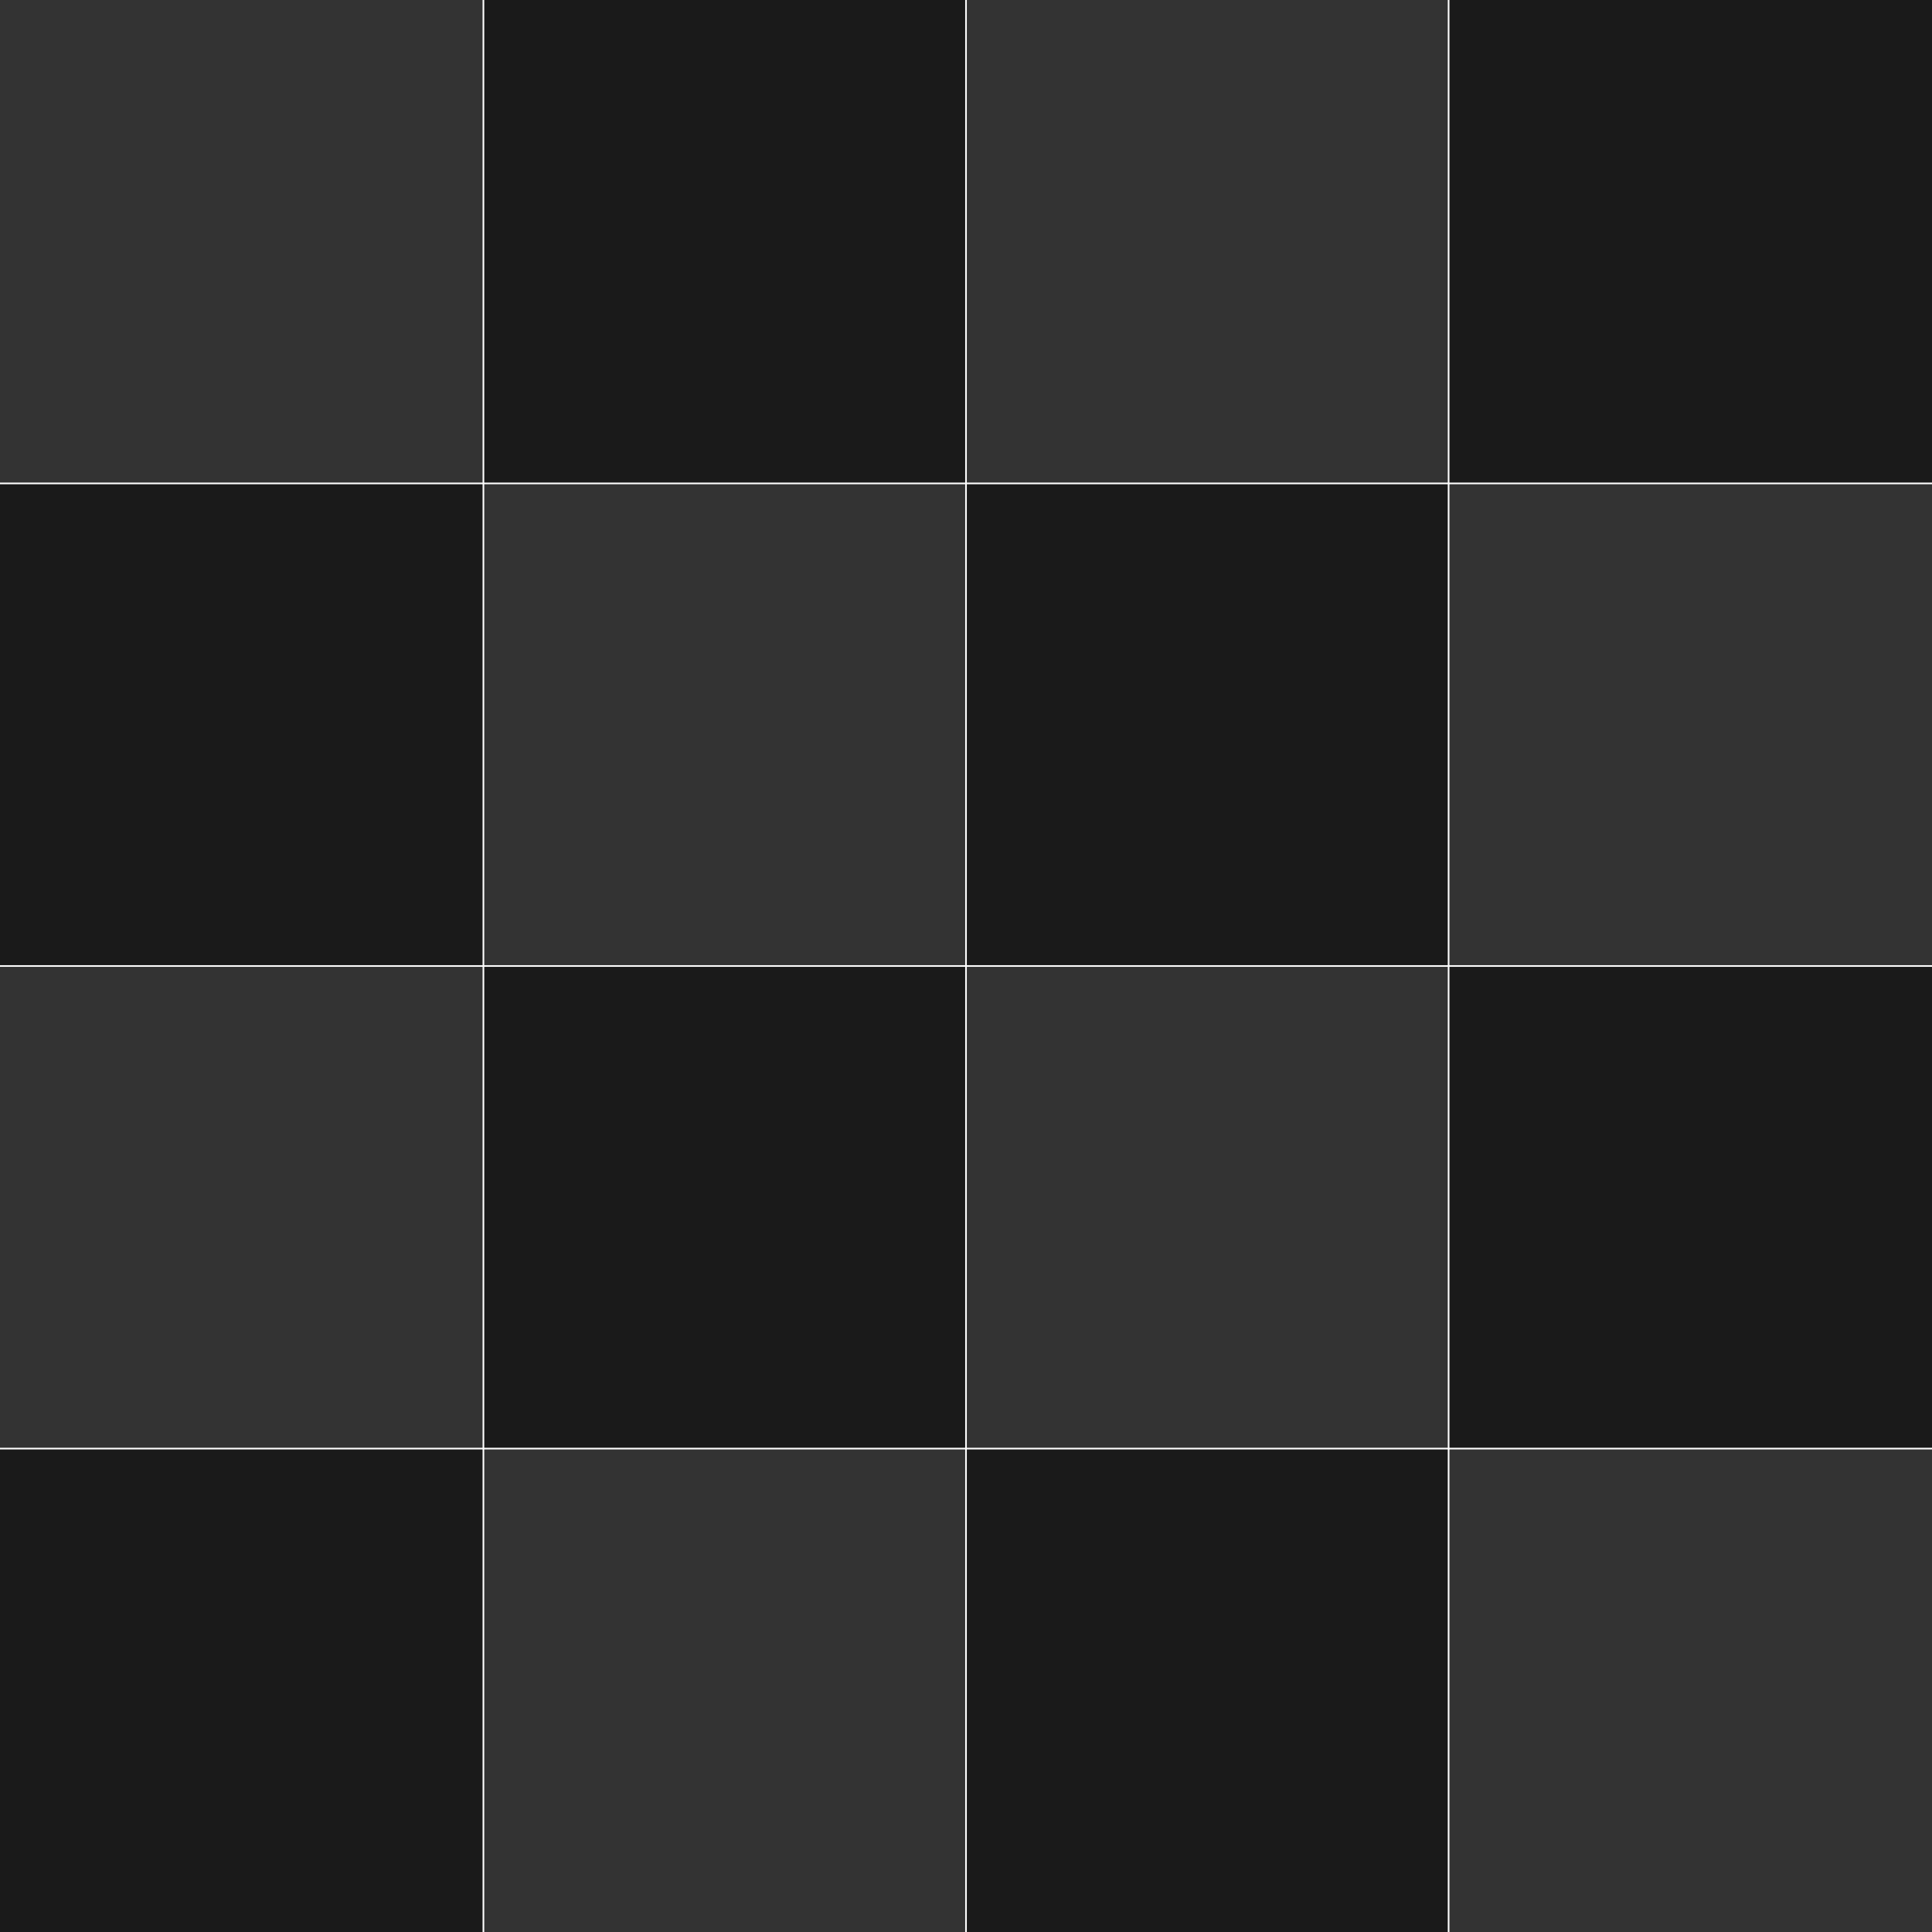 <?xml version="1.0" encoding="UTF-8" standalone="no"?>
<svg
   height="64"
   viewBox="0 0 64 64"
   width="64"
   version="1.1"
   id="svg2"
   sodipodi:docname="CheckerboardDark.svg"
   inkscape:export-filename="CheckerboardDark.png"
   inkscape:export-xdpi="96"
   inkscape:export-ydpi="96"
   inkscape:version="1.3.2 (091e20e, 2023-11-25, custom)"
   xmlns:inkscape="http://www.inkscape.org/namespaces/inkscape"
   xmlns:sodipodi="http://sodipodi.sourceforge.net/DTD/sodipodi-0.dtd"
   xmlns="http://www.w3.org/2000/svg"
   xmlns:svg="http://www.w3.org/2000/svg">
  <defs
     id="defs2" />
  <sodipodi:namedview
     id="namedview2"
     pagecolor="#ffffff"
     bordercolor="#000000"
     borderopacity="0.25"
     inkscape:showpageshadow="2"
     inkscape:pageopacity="0.0"
     inkscape:pagecheckerboard="0"
     inkscape:deskcolor="#d1d1d1"
     showgrid="false"
     inkscape:zoom="6.4799707"
     inkscape:cx="20.524784"
     inkscape:cy="44.213163"
     inkscape:window-width="1920"
     inkscape:window-height="1009"
     inkscape:window-x="2552"
     inkscape:window-y="352"
     inkscape:window-maximized="1"
     inkscape:current-layer="svg2" />
  <g
     inkscape:groupmode="layer"
     id="layer1"
     inkscape:label="Layer 1"
     style="display:none">
    <rect
       style="fill:#00ff00"
       id="rect2"
       width="76.385"
       height="63.345"
       x="-2.564"
       y="-0.6" />
    <rect
       style="fill:#00ff00"
       id="rect3"
       width="76.113"
       height="9.384"
       x="-4.31"
       y="57.453" />
  </g>
  <g
     inkscape:groupmode="layer"
     id="layer2"
     inkscape:label="AllFill"
     style="display:none">
    <rect
       style="display:none;fill:#f9f9f9"
       id="rect4"
       width="64.546"
       height="64.491"
       x="-0.327"
       y="-0.164" />
  </g>
  <g
     fill="#ffffff"
     id="g2"
     style="display:none">
    <path
       d="M 0,0 H 64 V 64 H 0 Z"
       fill-opacity="0.2"
       id="path1"
       style="display:inline" />
    <path
       d="M 0,0 V 16 H 16 V 0 Z M 16,16 V 32 H 32 V 16 Z m 16,0 H 48 V 0 H 32 Z m 16,0 V 32 H 64 V 16 Z m 0,16 H 32 v 16 h 16 z m 0,16 V 64 H 64 V 48 Z M 32,48 H 16 V 64 H 32 Z M 16,48 V 32 H 0 v 16 z"
       fill-opacity="0.4"
       id="path2"
       style="display:inline;fill:#f9f9f9" />
  </g>
  <path
     style="display:inline;fill:#333333;stroke-width:0.055"
     d="M 0,7.993 V 0 H 7.993 15.986 V 7.993 15.986 H 7.993 0 Z"
     id="path4" />
  <path
     style="fill:#333333;stroke-width:0.055"
     d="m 16.041,24.007 v -7.966 h 7.966 7.966 v 7.966 7.966 h -7.966 -7.966 z"
     id="path5" />
  <path
     style="fill:#333333;stroke-width:0.055"
     d="M 32.027,7.993 V 0 h 7.966 7.966 V 7.993 15.986 h -7.966 -7.966 z"
     id="path6" />
  <path
     style="fill:#333333;stroke-width:0.055"
     d="M 48.014,24.007 V 16.041 H 56.007 64 v 7.966 7.966 h -7.993 -7.993 z"
     id="path7" />
  <path
     style="display:inline;fill:#333333;stroke-width:0.055"
     d="m 32.027,39.993 v -7.966 h 7.966 7.966 v 7.966 7.966 h -7.966 -7.966 z"
     id="path8" />
  <path
     style="display:inline;fill:#333333;stroke-width:0.055"
     d="M 48.014,56.007 V 48.014 H 56.007 64 V 56.007 64 h -7.993 -7.993 z"
     id="path9" />
  <path
     style="display:inline;fill:#333333;stroke-width:0.055"
     d="m 16.041,56.007 v -7.993 h 7.966 7.966 V 56.007 64 h -7.966 -7.966 z"
     id="path10" />
  <path
     style="display:inline;opacity:1;fill:#333333;stroke-width:0.055"
     d="m 0,39.993 v -7.966 H 7.993 15.986 v 7.966 7.966 H 7.993 0 Z"
     id="path11" />
  <path
     style="opacity:1;fill:#1a1a1a;stroke-width:0.055"
     d="M 16.041,7.993 V 0 h 7.966 7.966 V 7.993 15.986 h -7.966 -7.966 z"
     id="path19" />
  <path
     style="opacity:1;fill:#1a1a1a;stroke-width:0.055"
     d="M 0,24.007 V 16.041 H 7.993 15.986 v 7.966 7.966 H 7.993 0 Z"
     id="path20" />
  <path
     style="opacity:1;fill:#1a1a1a;stroke-width:0.055"
     d="m 16.041,39.993 v -7.966 h 7.966 7.966 v 7.966 7.966 h -7.966 -7.966 z"
     id="path21" />
  <path
     style="opacity:1;fill:#1a1a1a;stroke-width:0.055"
     d="m 32.027,24.007 v -7.966 h 7.966 7.966 v 7.966 7.966 h -7.966 -7.966 z"
     id="path22" />
  <path
     style="opacity:1;fill:#1a1a1a;stroke-width:0.055"
     d="M 48.014,7.993 V 0 H 56.007 64 V 7.993 15.986 h -7.993 -7.993 z"
     id="path23" />
  <path
     style="opacity:1;fill:#1a1a1a;stroke-width:0.055"
     d="m 48.014,39.993 v -7.966 H 56.007 64 v 7.966 7.966 h -7.993 -7.993 z"
     id="path24" />
  <path
     style="opacity:1;fill:#1a1a1a;stroke-width:0.055"
     d="m 32.027,56.007 v -7.993 h 7.966 7.966 V 56.007 64 h -7.966 -7.966 z"
     id="path25" />
  <path
     style="display:inline;opacity:1;fill:#1a1a1a;stroke-width:0.055"
     d="M 0,56.007 V 48.014 H 7.993 15.986 V 56.007 64 H 7.993 0 Z"
     id="path26" />
</svg>
